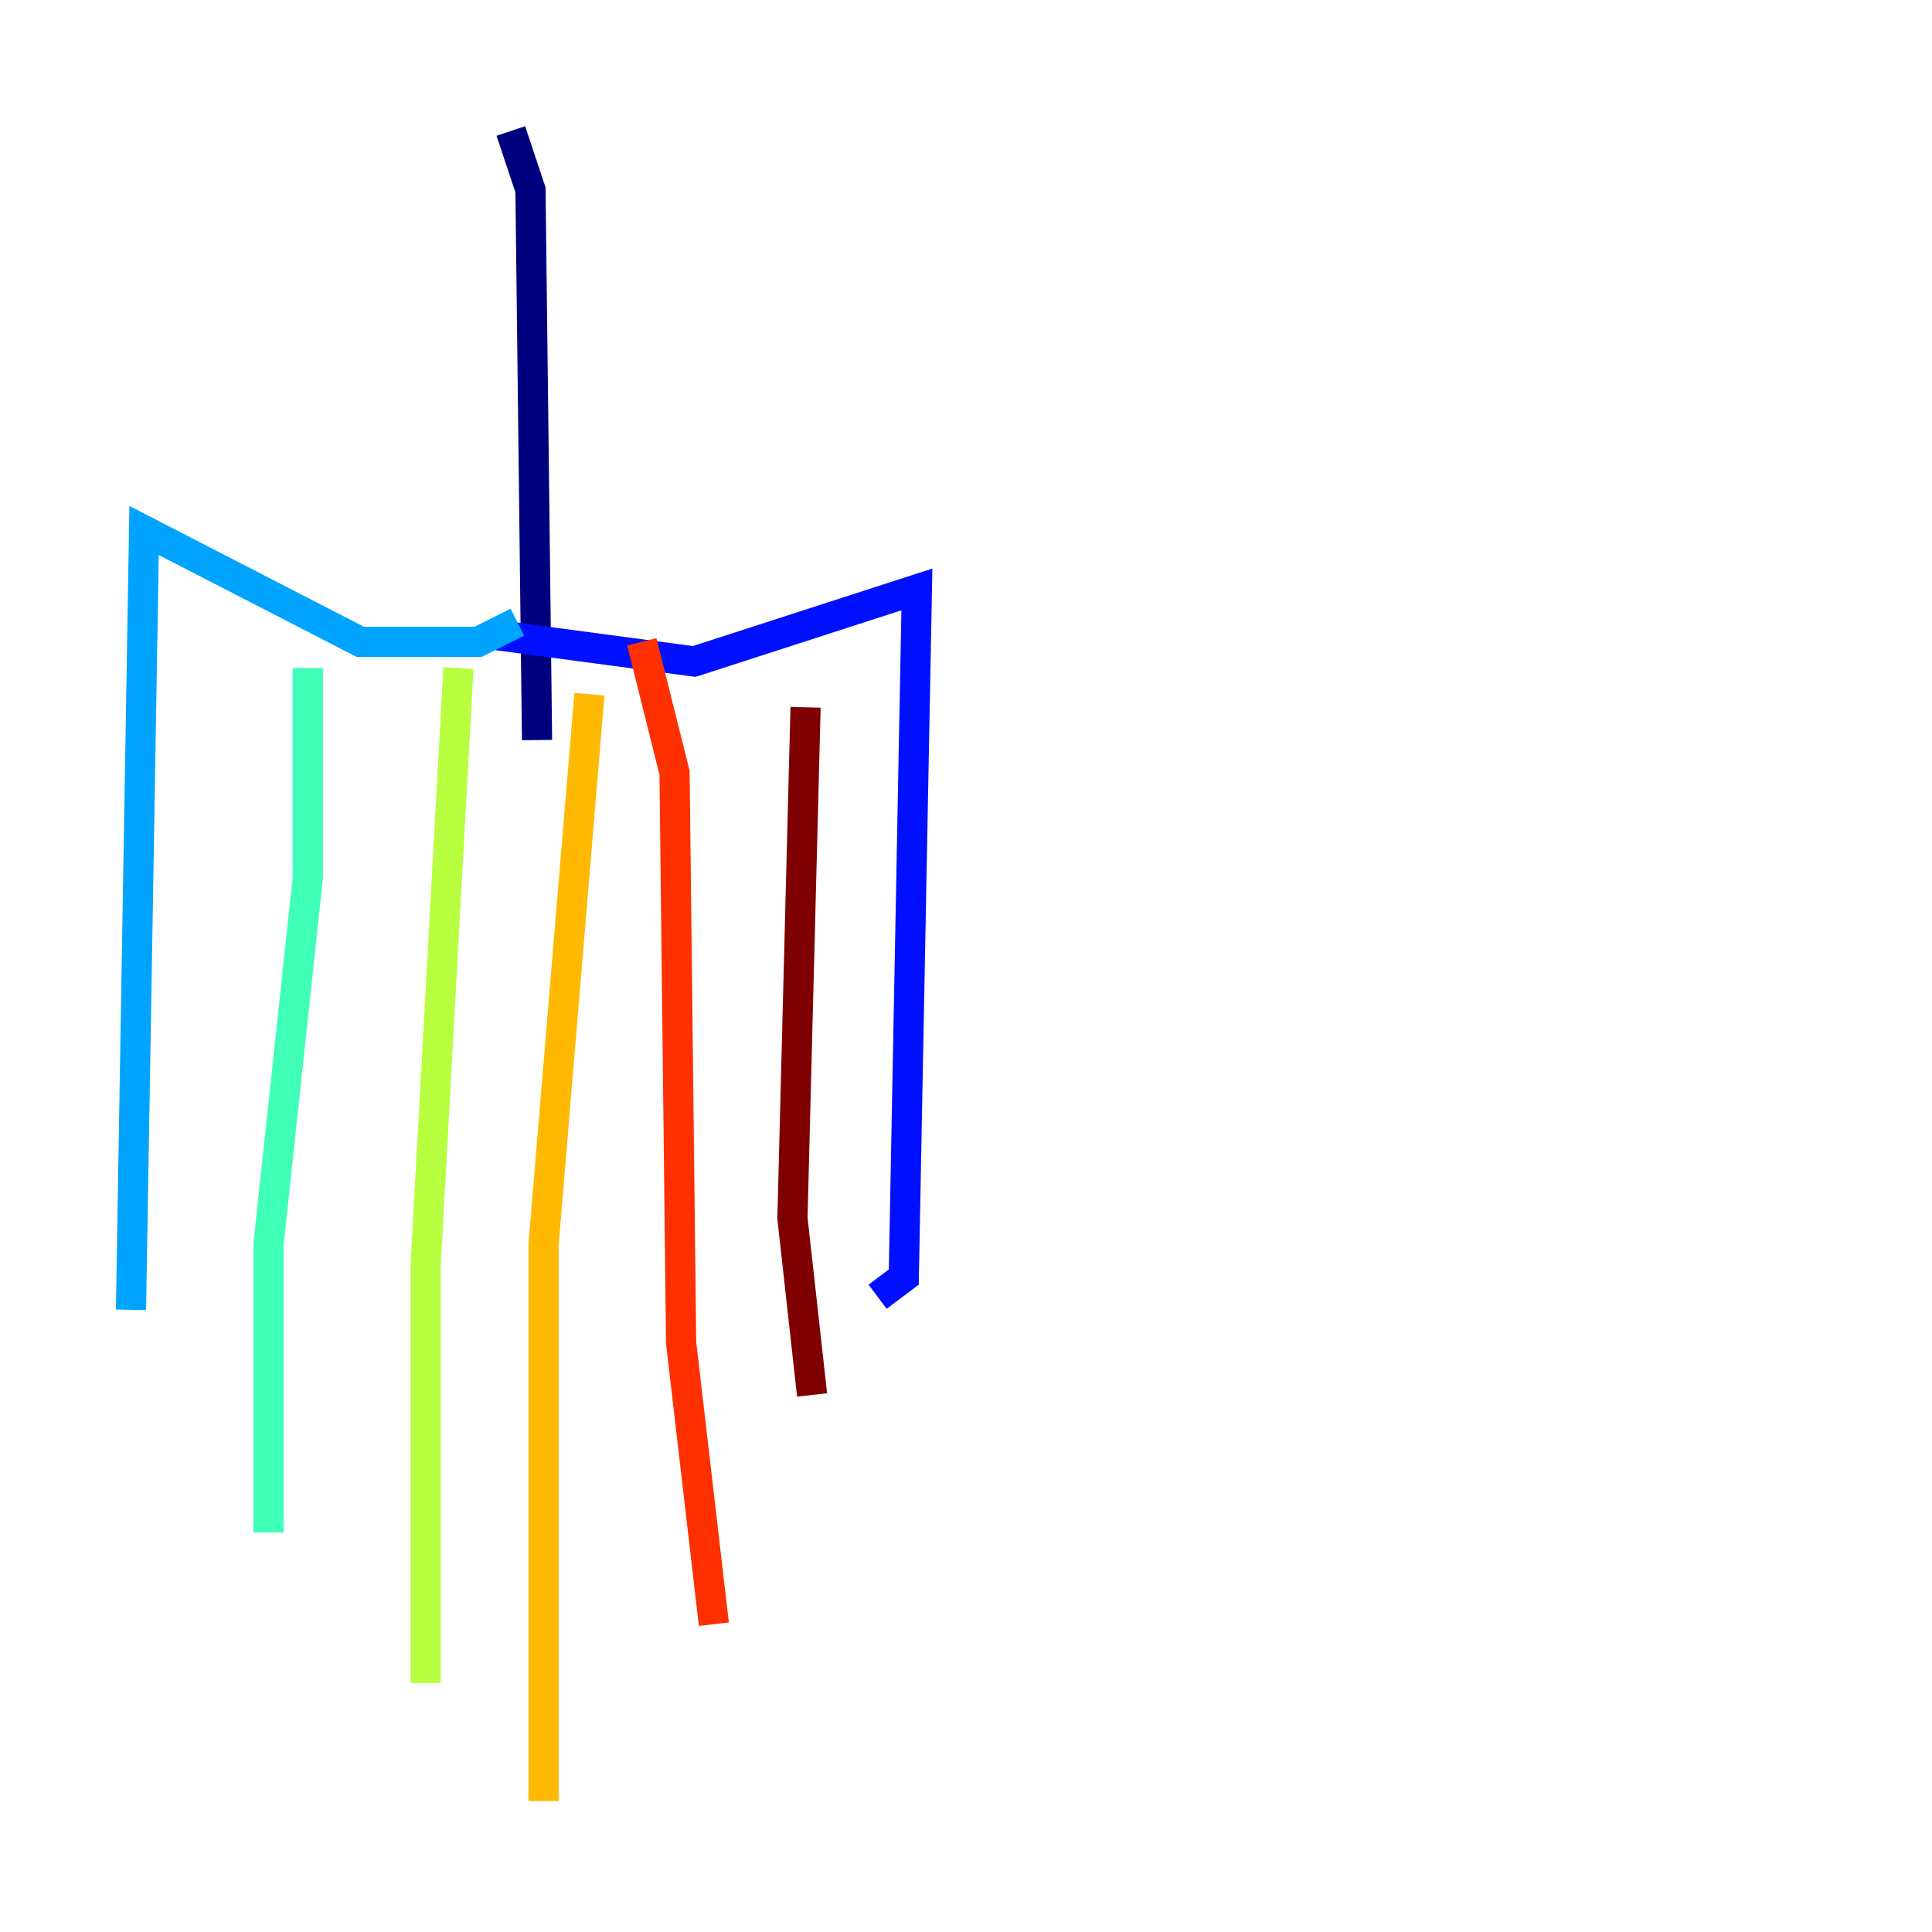 <?xml version="1.0" encoding="utf-8" ?>
<svg baseProfile="tiny" height="128" version="1.2" viewBox="0,0,128,128" width="128" xmlns="http://www.w3.org/2000/svg" xmlns:ev="http://www.w3.org/2001/xml-events" xmlns:xlink="http://www.w3.org/1999/xlink"><defs /><polyline fill="none" points="33.844,8.678 35.146,12.583 35.58,49.031" stroke="#00007f" stroke-width="2" /><polyline fill="none" points="32.976,42.088 45.993,43.824 60.746,39.051 59.878,84.61 58.142,85.912" stroke="#0010ff" stroke-width="2" /><polyline fill="none" points="34.278,41.22 31.675,42.522 23.864,42.522 9.546,35.146 8.678,86.78" stroke="#00a4ff" stroke-width="2" /><polyline fill="none" points="20.393,44.258 20.393,58.142 17.79,82.441 17.79,101.532" stroke="#3fffb7" stroke-width="2" /><polyline fill="none" points="30.373,44.258 28.203,83.742 28.203,111.512" stroke="#b7ff3f" stroke-width="2" /><polyline fill="none" points="39.051,45.993 36.014,82.441 36.014,119.322" stroke="#ffb900" stroke-width="2" /><polyline fill="none" points="42.522,42.522 44.691,51.2 45.125,88.949 47.295,107.607" stroke="#ff3000" stroke-width="2" /><polyline fill="none" points="53.37,46.861 52.502,80.705 53.803,92.42" stroke="#7f0000" stroke-width="2" /></svg>